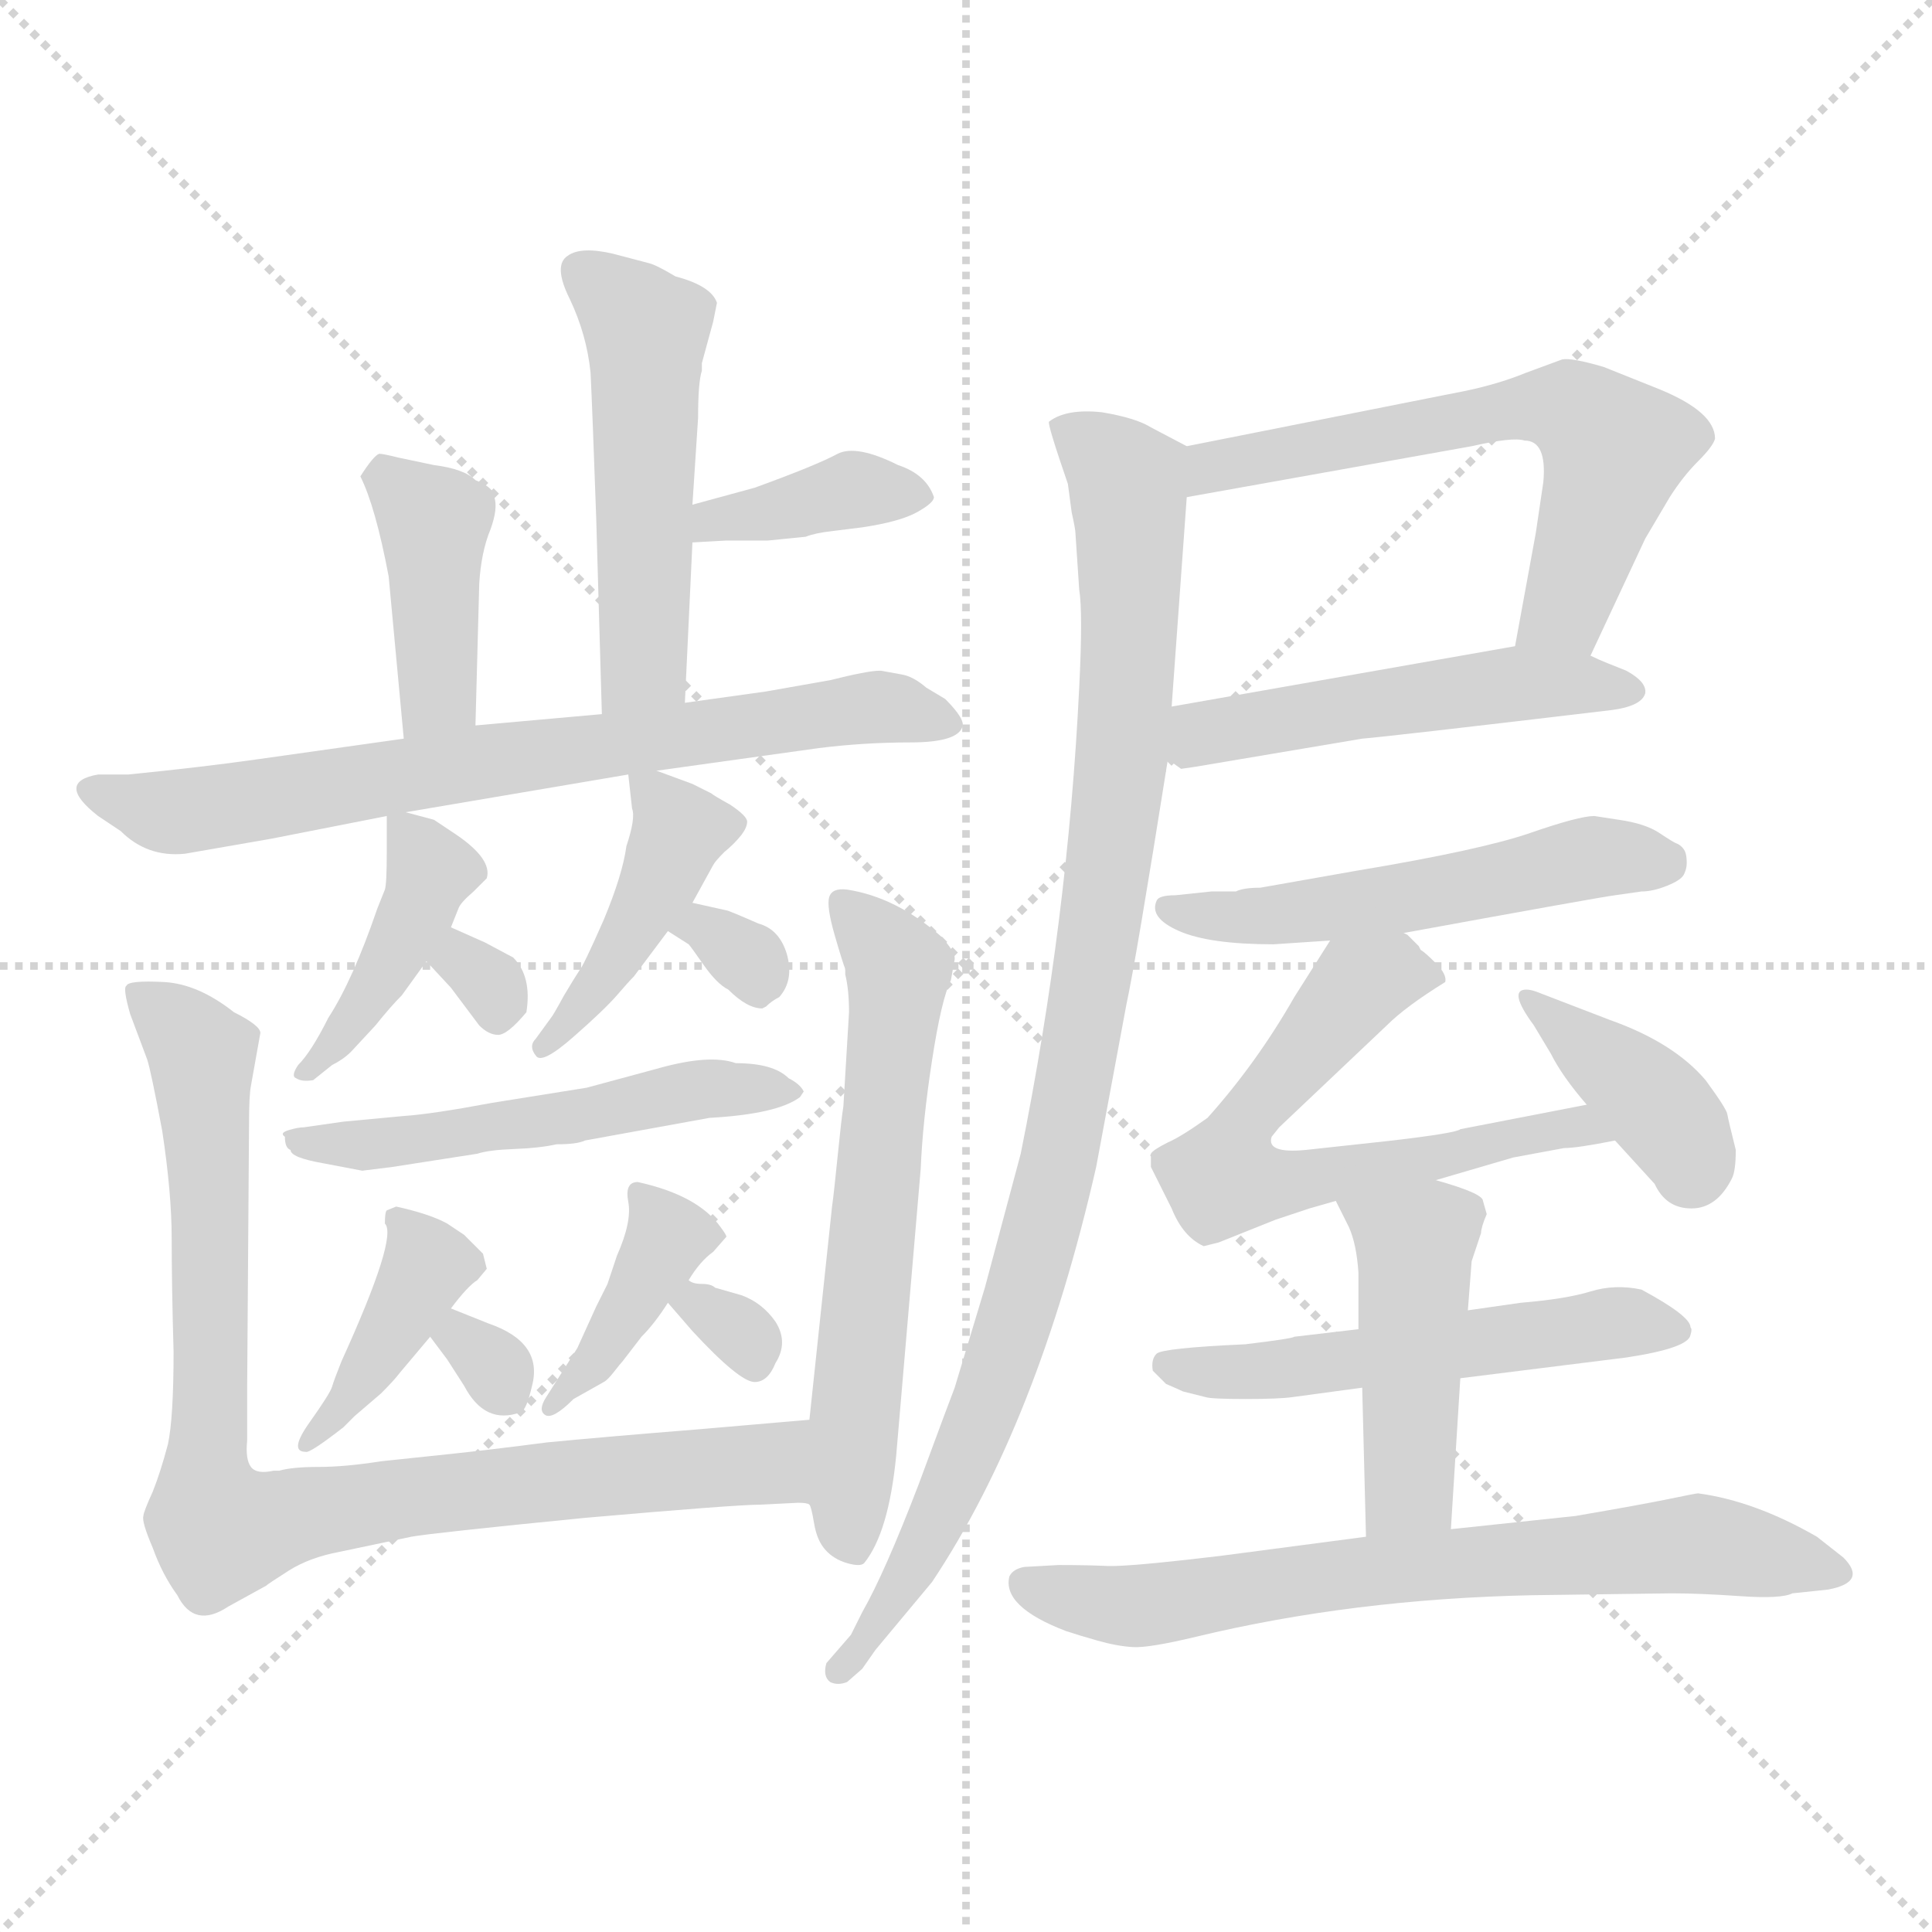 <svg xmlns="http://www.w3.org/2000/svg" version="1.1" viewBox="0 0 1024 1024">
  <g stroke="lightgray" stroke-dasharray="1,1" stroke-width="1" transform="scale(4, 4)">
    <line x1="0" y1="0" x2="256" y2="256" />
    <line x1="256" y1="0" x2="0" y2="256" />
    <line x1="128" y1="0" x2="128" y2="256" />
    <line x1="0" y1="128" x2="256" y2="128" />
  </g>
  <g transform="scale(1.0, -1.0) translate(0.0, -806.50)">
    <style type="text/css">
      
        @keyframes keyframes0 {
          from {
            stroke: blue;
            stroke-dashoffset: 504;
            stroke-width: 128;
          }
          62% {
            animation-timing-function: step-end;
            stroke: blue;
            stroke-dashoffset: 0;
            stroke-width: 128;
          }
          to {
            stroke: black;
            stroke-width: 1024;
          }
        }
        #make-me-a-hanzi-animation-0 {
          animation: keyframes0 0.66s both;
          animation-delay: 0s;
          animation-timing-function: linear;
        }
      
        @keyframes keyframes1 {
          from {
            stroke: blue;
            stroke-dashoffset: 376;
            stroke-width: 128;
          }
          55% {
            animation-timing-function: step-end;
            stroke: blue;
            stroke-dashoffset: 0;
            stroke-width: 128;
          }
          to {
            stroke: black;
            stroke-width: 1024;
          }
        }
        #make-me-a-hanzi-animation-1 {
          animation: keyframes1 0.556s both;
          animation-delay: 0.66s;
          animation-timing-function: linear;
        }
      
        @keyframes keyframes2 {
          from {
            stroke: blue;
            stroke-dashoffset: 402;
            stroke-width: 128;
          }
          57% {
            animation-timing-function: step-end;
            stroke: blue;
            stroke-dashoffset: 0;
            stroke-width: 128;
          }
          to {
            stroke: black;
            stroke-width: 1024;
          }
        }
        #make-me-a-hanzi-animation-2 {
          animation: keyframes2 0.577s both;
          animation-delay: 1.216s;
          animation-timing-function: linear;
        }
      
        @keyframes keyframes3 {
          from {
            stroke: blue;
            stroke-dashoffset: 714;
            stroke-width: 128;
          }
          70% {
            animation-timing-function: step-end;
            stroke: blue;
            stroke-dashoffset: 0;
            stroke-width: 128;
          }
          to {
            stroke: black;
            stroke-width: 1024;
          }
        }
        #make-me-a-hanzi-animation-3 {
          animation: keyframes3 0.831s both;
          animation-delay: 1.793s;
          animation-timing-function: linear;
        }
      
        @keyframes keyframes4 {
          from {
            stroke: blue;
            stroke-dashoffset: 413;
            stroke-width: 128;
          }
          57% {
            animation-timing-function: step-end;
            stroke: blue;
            stroke-dashoffset: 0;
            stroke-width: 128;
          }
          to {
            stroke: black;
            stroke-width: 1024;
          }
        }
        #make-me-a-hanzi-animation-4 {
          animation: keyframes4 0.586s both;
          animation-delay: 2.624s;
          animation-timing-function: linear;
        }
      
        @keyframes keyframes5 {
          from {
            stroke: blue;
            stroke-dashoffset: 303;
            stroke-width: 128;
          }
          50% {
            animation-timing-function: step-end;
            stroke: blue;
            stroke-dashoffset: 0;
            stroke-width: 128;
          }
          to {
            stroke: black;
            stroke-width: 1024;
          }
        }
        #make-me-a-hanzi-animation-5 {
          animation: keyframes5 0.497s both;
          animation-delay: 3.21s;
          animation-timing-function: linear;
        }
      
        @keyframes keyframes6 {
          from {
            stroke: blue;
            stroke-dashoffset: 425;
            stroke-width: 128;
          }
          58% {
            animation-timing-function: step-end;
            stroke: blue;
            stroke-dashoffset: 0;
            stroke-width: 128;
          }
          to {
            stroke: black;
            stroke-width: 1024;
          }
        }
        #make-me-a-hanzi-animation-6 {
          animation: keyframes6 0.596s both;
          animation-delay: 3.707s;
          animation-timing-function: linear;
        }
      
        @keyframes keyframes7 {
          from {
            stroke: blue;
            stroke-dashoffset: 317;
            stroke-width: 128;
          }
          51% {
            animation-timing-function: step-end;
            stroke: blue;
            stroke-dashoffset: 0;
            stroke-width: 128;
          }
          to {
            stroke: black;
            stroke-width: 1024;
          }
        }
        #make-me-a-hanzi-animation-7 {
          animation: keyframes7 0.508s both;
          animation-delay: 4.303s;
          animation-timing-function: linear;
        }
      
        @keyframes keyframes8 {
          from {
            stroke: blue;
            stroke-dashoffset: 522;
            stroke-width: 128;
          }
          63% {
            animation-timing-function: step-end;
            stroke: blue;
            stroke-dashoffset: 0;
            stroke-width: 128;
          }
          to {
            stroke: black;
            stroke-width: 1024;
          }
        }
        #make-me-a-hanzi-animation-8 {
          animation: keyframes8 0.675s both;
          animation-delay: 4.811s;
          animation-timing-function: linear;
        }
      
        @keyframes keyframes9 {
          from {
            stroke: blue;
            stroke-dashoffset: 387;
            stroke-width: 128;
          }
          56% {
            animation-timing-function: step-end;
            stroke: blue;
            stroke-dashoffset: 0;
            stroke-width: 128;
          }
          to {
            stroke: black;
            stroke-width: 1024;
          }
        }
        #make-me-a-hanzi-animation-9 {
          animation: keyframes9 0.565s both;
          animation-delay: 5.486s;
          animation-timing-function: linear;
        }
      
        @keyframes keyframes10 {
          from {
            stroke: blue;
            stroke-dashoffset: 300;
            stroke-width: 128;
          }
          49% {
            animation-timing-function: step-end;
            stroke: blue;
            stroke-dashoffset: 0;
            stroke-width: 128;
          }
          to {
            stroke: black;
            stroke-width: 1024;
          }
        }
        #make-me-a-hanzi-animation-10 {
          animation: keyframes10 0.494s both;
          animation-delay: 6.051s;
          animation-timing-function: linear;
        }
      
        @keyframes keyframes11 {
          from {
            stroke: blue;
            stroke-dashoffset: 391;
            stroke-width: 128;
          }
          56% {
            animation-timing-function: step-end;
            stroke: blue;
            stroke-dashoffset: 0;
            stroke-width: 128;
          }
          to {
            stroke: black;
            stroke-width: 1024;
          }
        }
        #make-me-a-hanzi-animation-11 {
          animation: keyframes11 0.568s both;
          animation-delay: 6.545s;
          animation-timing-function: linear;
        }
      
        @keyframes keyframes12 {
          from {
            stroke: blue;
            stroke-dashoffset: 308;
            stroke-width: 128;
          }
          50% {
            animation-timing-function: step-end;
            stroke: blue;
            stroke-dashoffset: 0;
            stroke-width: 128;
          }
          to {
            stroke: black;
            stroke-width: 1024;
          }
        }
        #make-me-a-hanzi-animation-12 {
          animation: keyframes12 0.501s both;
          animation-delay: 7.113s;
          animation-timing-function: linear;
        }
      
        @keyframes keyframes13 {
          from {
            stroke: blue;
            stroke-dashoffset: 871;
            stroke-width: 128;
          }
          74% {
            animation-timing-function: step-end;
            stroke: blue;
            stroke-dashoffset: 0;
            stroke-width: 128;
          }
          to {
            stroke: black;
            stroke-width: 1024;
          }
        }
        #make-me-a-hanzi-animation-13 {
          animation: keyframes13 0.959s both;
          animation-delay: 7.614s;
          animation-timing-function: linear;
        }
      
        @keyframes keyframes14 {
          from {
            stroke: blue;
            stroke-dashoffset: 607;
            stroke-width: 128;
          }
          66% {
            animation-timing-function: step-end;
            stroke: blue;
            stroke-dashoffset: 0;
            stroke-width: 128;
          }
          to {
            stroke: black;
            stroke-width: 1024;
          }
        }
        #make-me-a-hanzi-animation-14 {
          animation: keyframes14 0.744s both;
          animation-delay: 8.572s;
          animation-timing-function: linear;
        }
      
        @keyframes keyframes15 {
          from {
            stroke: blue;
            stroke-dashoffset: 600;
            stroke-width: 128;
          }
          66% {
            animation-timing-function: step-end;
            stroke: blue;
            stroke-dashoffset: 0;
            stroke-width: 128;
          }
          to {
            stroke: black;
            stroke-width: 1024;
          }
        }
        #make-me-a-hanzi-animation-15 {
          animation: keyframes15 0.738s both;
          animation-delay: 9.316s;
          animation-timing-function: linear;
        }
      
        @keyframes keyframes16 {
          from {
            stroke: blue;
            stroke-dashoffset: 496;
            stroke-width: 128;
          }
          62% {
            animation-timing-function: step-end;
            stroke: blue;
            stroke-dashoffset: 0;
            stroke-width: 128;
          }
          to {
            stroke: black;
            stroke-width: 1024;
          }
        }
        #make-me-a-hanzi-animation-16 {
          animation: keyframes16 0.654s both;
          animation-delay: 10.055s;
          animation-timing-function: linear;
        }
      
        @keyframes keyframes17 {
          from {
            stroke: blue;
            stroke-dashoffset: 961;
            stroke-width: 128;
          }
          76% {
            animation-timing-function: step-end;
            stroke: blue;
            stroke-dashoffset: 0;
            stroke-width: 128;
          }
          to {
            stroke: black;
            stroke-width: 1024;
          }
        }
        #make-me-a-hanzi-animation-17 {
          animation: keyframes17 1.032s both;
          animation-delay: 10.708s;
          animation-timing-function: linear;
        }
      
        @keyframes keyframes18 {
          from {
            stroke: blue;
            stroke-dashoffset: 525;
            stroke-width: 128;
          }
          63% {
            animation-timing-function: step-end;
            stroke: blue;
            stroke-dashoffset: 0;
            stroke-width: 128;
          }
          to {
            stroke: black;
            stroke-width: 1024;
          }
        }
        #make-me-a-hanzi-animation-18 {
          animation: keyframes18 0.677s both;
          animation-delay: 11.74s;
          animation-timing-function: linear;
        }
      
        @keyframes keyframes19 {
          from {
            stroke: blue;
            stroke-dashoffset: 622;
            stroke-width: 128;
          }
          67% {
            animation-timing-function: step-end;
            stroke: blue;
            stroke-dashoffset: 0;
            stroke-width: 128;
          }
          to {
            stroke: black;
            stroke-width: 1024;
          }
        }
        #make-me-a-hanzi-animation-19 {
          animation: keyframes19 0.756s both;
          animation-delay: 12.418s;
          animation-timing-function: linear;
        }
      
        @keyframes keyframes20 {
          from {
            stroke: blue;
            stroke-dashoffset: 384;
            stroke-width: 128;
          }
          56% {
            animation-timing-function: step-end;
            stroke: blue;
            stroke-dashoffset: 0;
            stroke-width: 128;
          }
          to {
            stroke: black;
            stroke-width: 1024;
          }
        }
        #make-me-a-hanzi-animation-20 {
          animation: keyframes20 0.562s both;
          animation-delay: 13.174s;
          animation-timing-function: linear;
        }
      
        @keyframes keyframes21 {
          from {
            stroke: blue;
            stroke-dashoffset: 529;
            stroke-width: 128;
          }
          63% {
            animation-timing-function: step-end;
            stroke: blue;
            stroke-dashoffset: 0;
            stroke-width: 128;
          }
          to {
            stroke: black;
            stroke-width: 1024;
          }
        }
        #make-me-a-hanzi-animation-21 {
          animation: keyframes21 0.681s both;
          animation-delay: 13.736s;
          animation-timing-function: linear;
        }
      
        @keyframes keyframes22 {
          from {
            stroke: blue;
            stroke-dashoffset: 447;
            stroke-width: 128;
          }
          59% {
            animation-timing-function: step-end;
            stroke: blue;
            stroke-dashoffset: 0;
            stroke-width: 128;
          }
          to {
            stroke: black;
            stroke-width: 1024;
          }
        }
        #make-me-a-hanzi-animation-22 {
          animation: keyframes22 0.614s both;
          animation-delay: 14.417s;
          animation-timing-function: linear;
        }
      
        @keyframes keyframes23 {
          from {
            stroke: blue;
            stroke-dashoffset: 690;
            stroke-width: 128;
          }
          69% {
            animation-timing-function: step-end;
            stroke: blue;
            stroke-dashoffset: 0;
            stroke-width: 128;
          }
          to {
            stroke: black;
            stroke-width: 1024;
          }
        }
        #make-me-a-hanzi-animation-23 {
          animation: keyframes23 0.812s both;
          animation-delay: 15.031s;
          animation-timing-function: linear;
        }
      
    </style>
    
      <path d="M 363 434 L 367 519 L 367 539 L 370 585 Q 370 604 372 610 L 372 614 L 378 636 L 380 646 Q 377 655 358 660 Q 348 666 344 667 L 325 672 Q 308 676 301 671 Q 293 666 302 648 Q 311 629 313 609 Q 314 589 316 532 L 319 428 C 320 398 362 404 363 434 Z" fill="lightgray" />
    
      <path d="M 367 519 L 385 520 L 407 520 L 427 522 Q 432 524 441 525 L 457 527 Q 477 530 486 535 Q 495 540 495 543 Q 491 555 476 560 Q 454 571 444 566 Q 433 560 400 548 L 367 539 C 338 531 337 517 367 519 Z" fill="lightgray" />
    
      <path d="M 252 422 L 254 497 Q 255 514 260 526 Q 264 537 262 543 Q 262 548 252 552 Q 246 558 230 560 L 211 564 Q 203 566 201 566 Q 198 565 191 554 Q 199 538 206 501 L 214 415 C 217 385 251 392 252 422 Z" fill="lightgray" />
    
      <path d="M 144 362 L 205 374 L 215 376 L 333 396 L 348 398 L 434 410 Q 458 413 482.5 413 Q 507 413 510 421 Q 512 425 501 436 L 491 442 Q 484 448 478 449 L 467 451 L 466 451 Q 460 451 440 446 L 406 440 L 363 434 L 319 428 L 252 422 L 214 415 L 136 404 Q 108 400 68 396 L 52 396 Q 29 392 52 374 L 64 366 Q 78 352 98 354 L 144 362 Z" fill="lightgray" />
    
      <path d="M 205 374 L 205 355 Q 205 338 204 335 L 200 325 Q 187 287 174 267 Q 165 249 158 242 Q 154 236 157 235 Q 160 233 166 234 L 176 242 Q 182 245 186 249 L 199 263 Q 207 273 213 279 L 226 297 L 239 315 L 243 325 Q 244 328 251 334 Q 257 340 258 341 Q 261 351 242 364 L 230 372 L 215 376 C 205 379 205 379 205 374 Z" fill="lightgray" />
    
      <path d="M 226 297 L 239 283 L 254 263 Q 259 258 264 258 Q 269 258 279 270 Q 282 289 272 299 Q 259 306 257 307 L 239 315 C 212 327 206 319 226 297 Z" fill="lightgray" />
    
      <path d="M 333 396 L 335 378 Q 337 373 332 358 Q 330 343 320 319 Q 309 294 307 292 Q 305 289 299 279 Q 293 268 292 267 L 284 256 Q 280 252 284 247 Q 287 242 304 257 Q 320 271 327 279 Q 333 286 336 289 L 354 313 L 367 328 L 378 348 Q 379 350 384 355 Q 389 359 393 364 Q 396 368 396 371 Q 396 374 387 380 Q 378 385 377 386 L 367 391 L 348 398 C 332 404 332 404 333 396 Z" fill="lightgray" />
    
      <path d="M 354 313 L 365 306 Q 366 305 373 295 Q 380 285 386 282 Q 396 272 404 272 L 406 273 Q 409 276 413 278 Q 421 287 417 301 Q 413 314 402 317 Q 386 324 385 324 L 367 328 C 338 335 329 329 354 313 Z" fill="lightgray" />
    
      <path d="M 161 209 Q 158 209 153 207.5 Q 148 206 151 204 Q 151 198 154 197 Q 154 193 171 190 L 192 186 L 208 188 L 253 195 Q 259 197 272.5 197.5 Q 286 198 295 200 Q 306 200 310 202 L 376 214 Q 412 216 424 225 L 426 228 Q 424 232 418 235 Q 410 243 390 243 Q 376 248 348 240 L 311 230 L 261 222 Q 229 216 214 215 L 182 212 L 161 209 Z" fill="lightgray" />
    
      <path d="M 258 134 L 256 142 L 246 152 L 237 158 Q 228 163 210 167 L 205 165 Q 204 164 204 158 Q 211 151 181 85 Q 177 75 176 71.5 Q 175 68 164 52.5 Q 153 37 162 37 Q 164 36 182 50 L 188 56 L 202 68 Q 209 75 212 79 L 228 98 L 239 113 Q 248 125 253 128 L 258 134 Z" fill="lightgray" />
    
      <path d="M 228 98 L 237 86 L 246 72 Q 257 51 276 58 Q 279 59 282 72 Q 288 95 259 105 L 239 113 C 211 124 210 122 228 98 Z" fill="lightgray" />
    
      <path d="M 365 128 Q 371 138 378 143 L 385 151 Q 385 152 382 156 Q 370 173 338 180 Q 331 180 333 169.5 Q 335 159 327 141 L 322 126 L 316 114 L 306 92 Q 294 73 289.5 66 Q 285 59 289 56.5 Q 293 54 304 65 L 320 74 Q 322 75 325.5 79.5 Q 329 84 330 85 L 340 98 Q 347 105 354 116 L 365 128 Z" fill="lightgray" />
    
      <path d="M 354 116 L 367 101 Q 392 74 400 74 Q 407 74 411 84 Q 418 95 411 106 Q 404 116 393 120 L 379 124 Q 377 126 372 126 Q 367 126 365 128 C 339 144 334 139 354 116 Z" fill="lightgray" />
    
      <path d="M 138 259 Q 138 263 124 270 Q 105 285 87 286 Q 68 287 67 284 Q 65 283 69 269 L 78 245 Q 80 239 86 207 Q 91 174 91 150 Q 91 125 92 90 Q 92 55 89 41 Q 85 26 81 16 Q 76 5 76 3 Q 75 0 81 -14 Q 86 -28 94 -39 Q 103 -57 121 -45 L 141 -34 Q 142 -33 153 -26 Q 164 -19 180 -16 L 218 -8 Q 229 -6 310 2 Q 390 9 403 9 L 423 10 Q 428 10 429 9 C 459 9 459 57 429 54 L 371 49 Q 321 45 290 42 Q 259 38 240 36 Q 221 34 202 32 Q 183 29 169 29 Q 155 29 148 27 L 145 27 Q 136 25 133 29 Q 130 33 131 43 L 131 71 L 132 211 Q 132 226 133 231 L 138 259 Z" fill="lightgray" />
    
      <path d="M 429 9 Q 430 8 431.5 -1 Q 433 -10 437.5 -15 Q 442 -20 449 -22 Q 456 -24 458 -22 Q 471 -6 475 35 L 488 187 Q 489 212 494 244.5 Q 499 277 504 287 L 506 298 L 506 299 Q 506 302 499 310 Q 475 331 449 335 Q 441 336 439.5 331 Q 438 326 442.5 310.5 Q 447 295 448 293 L 448 290 Q 450 282 450 270 L 447 220 Q 446 214 444 194 Q 442 174 441 167 L 429 54 L 429 9 Z" fill="lightgray" />
    
      <path d="M 843 459 L 872 521 L 885 543 Q 892 554 900 562 Q 908 570 909 574 Q 909 588 880 600 L 850 612 Q 833 617 828 616 L 809 609 Q 792 602 770 598 L 629 570 C 600 564 599 538 629 543 L 780 570 Q 802 575 808 573 Q 820 573 818 551 L 814 524 L 803 464 C 798 434 830 432 843 459 Z" fill="lightgray" />
    
      <path d="M 619 404 L 626 399 L 633 400 L 722 415 Q 735 416 853 430 Q 870 432 872 439 Q 873 445 862 451 L 852 455 Q 847 457 843 459 C 824 468 824 468 803 464 L 621 432 C 591 427 595 421 619 404 Z" fill="lightgray" />
    
      <path d="M 572 494 Q 574 482 572 442 Q 566 319 541 195 L 522 124 L 506 71 Q 504 66 487 20 Q 469 -27 457 -48 L 451 -60 L 438 -75 Q 436 -82 440 -85 Q 444 -87 449 -85 L 457 -78 L 464 -68 L 494 -32 Q 550 52 581 188 L 597 274 Q 602 297 619 404 L 621 432 L 629 543 C 631 569 631 569 629 570 L 610 580 Q 602 585 584 588 Q 565 590 556 583 Q 555 582 566 550 L 568 535 Q 570 526 570 524 L 572 494 Z" fill="lightgray" />
    
      <path d="M 744 312 Q 848 331 856 332 L 870 334 Q 876 334 883.5 337 Q 891 340 892.5 343 Q 894 346 894 349 Q 894 352 893.5 354 Q 893 356 891.5 357.5 Q 890 359 888.5 359.5 Q 887 360 879.5 365 Q 872 370 858 372 L 845 374 Q 837 374 811 365 Q 785 356 719 345 L 668 336 Q 659 336 655 334 L 642 334 L 623 332 Q 614 332 613 329 Q 609 320 625 313 Q 641 306 675 306 L 705 308 L 744 312 Z" fill="lightgray" />
    
      <path d="M 761 181 L 802 193 L 829 198 Q 836 198 856 202 C 885 207 870 227 841 221 L 774 208 Q 772 206 738 202 L 692 197 Q 671 195 674 204 L 678 209 L 735 263 Q 745 273 766 286 Q 767 290 761 296 Q 755 302 753 303 L 752 305 L 746 311 L 744 312 C 723 333 721 333 705 308 L 686 278 Q 666 243 640 214 Q 626 204 619 201 Q 611 197 610 195 L 610 188 Q 614 180 621 166 Q 627 151 638 146 L 646 148 L 676 160 Q 679 161 685 163 Q 691 165 694 166 L 708 170 L 761 181 Z" fill="lightgray" />
    
      <path d="M 856 202 L 877 179 Q 883 166 896.5 166 Q 910 166 918 182 Q 920 186 920 197 Q 916 213 915.5 216 Q 915 219 904 234 Q 887 254 853 266 L 814 281 Q 811 282 809 282 Q 799 282 813 263 L 822 248 Q 828 236 841 221 L 856 202 Z" fill="lightgray" />
    
      <path d="M 806 116 L 778 112 L 720 102 L 686 98 Q 685 97 660 94 Q 616 92 613 89 Q 610 86 611 80 L 618 73 Q 625 70 627 69 L 639 66 Q 642 65 660 65 Q 678 65 685 66 L 722 71 L 774 76 L 862 87 Q 895 92 896 99 Q 897 102 896 103 Q 896 109 870 123 Q 856 126 843 122 Q 830 118 806 116 Z" fill="lightgray" />
    
      <path d="M 778 112 L 780 138 Q 784 150 785 153 Q 785 156 788 163 L 786 170 Q 786 174 761 181 C 732 189 695 197 708 170 L 715 156 Q 719 147 720 132 L 720 102 L 722 71 L 724 -8 C 725 -38 767 -34 769 -4 L 774 76 L 778 112 Z" fill="lightgray" />
    
      <path d="M 724 -8 L 648 -18 Q 598 -24 587 -23.5 Q 576 -23 561 -23 L 543 -24 Q 537 -25 535 -29 Q 531 -45 565 -58 Q 571 -60 581.5 -63 Q 592 -66 600.5 -66.5 Q 609 -67 634 -61 Q 717 -41 812 -39 L 886 -38 Q 901 -38 922.5 -39.5 Q 944 -41 950 -38 L 969 -36 Q 990 -32 977 -19 L 963 -8 Q 930 11 900 15 Q 899 15 884.5 12 Q 870 9 835 3 L 769 -4 L 724 -8 Z" fill="lightgray" />
    
    
      <clipPath id="make-me-a-hanzi-clip-0">
        <path d="M 363 434 L 367 519 L 367 539 L 370 585 Q 370 604 372 610 L 372 614 L 378 636 L 380 646 Q 377 655 358 660 Q 348 666 344 667 L 325 672 Q 308 676 301 671 Q 293 666 302 648 Q 311 629 313 609 Q 314 589 316 532 L 319 428 C 320 398 362 404 363 434 Z" />
      </clipPath>
      <path clip-path="url(#make-me-a-hanzi-clip-0)" d="M 308 663 L 343 628 L 341 454 L 325 436" fill="none" id="make-me-a-hanzi-animation-0" stroke-dasharray="376 752" stroke-linecap="round" />
    
      <clipPath id="make-me-a-hanzi-clip-1">
        <path d="M 367 519 L 385 520 L 407 520 L 427 522 Q 432 524 441 525 L 457 527 Q 477 530 486 535 Q 495 540 495 543 Q 491 555 476 560 Q 454 571 444 566 Q 433 560 400 548 L 367 539 C 338 531 337 517 367 519 Z" />
      </clipPath>
      <path clip-path="url(#make-me-a-hanzi-clip-1)" d="M 371 524 L 378 531 L 452 547 L 486 544" fill="none" id="make-me-a-hanzi-animation-1" stroke-dasharray="248 496" stroke-linecap="round" />
    
      <clipPath id="make-me-a-hanzi-clip-2">
        <path d="M 252 422 L 254 497 Q 255 514 260 526 Q 264 537 262 543 Q 262 548 252 552 Q 246 558 230 560 L 211 564 Q 203 566 201 566 Q 198 565 191 554 Q 199 538 206 501 L 214 415 C 217 385 251 392 252 422 Z" />
      </clipPath>
      <path clip-path="url(#make-me-a-hanzi-clip-2)" d="M 203 554 L 230 527 L 233 445 L 219 423" fill="none" id="make-me-a-hanzi-animation-2" stroke-dasharray="274 548" stroke-linecap="round" />
    
      <clipPath id="make-me-a-hanzi-clip-3">
        <path d="M 144 362 L 205 374 L 215 376 L 333 396 L 348 398 L 434 410 Q 458 413 482.5 413 Q 507 413 510 421 Q 512 425 501 436 L 491 442 Q 484 448 478 449 L 467 451 L 466 451 Q 460 451 440 446 L 406 440 L 363 434 L 319 428 L 252 422 L 214 415 L 136 404 Q 108 400 68 396 L 52 396 Q 29 392 52 374 L 64 366 Q 78 352 98 354 L 144 362 Z" />
      </clipPath>
      <path clip-path="url(#make-me-a-hanzi-clip-3)" d="M 51 385 L 102 377 L 467 432 L 503 422" fill="none" id="make-me-a-hanzi-animation-3" stroke-dasharray="586 1172" stroke-linecap="round" />
    
      <clipPath id="make-me-a-hanzi-clip-4">
        <path d="M 205 374 L 205 355 Q 205 338 204 335 L 200 325 Q 187 287 174 267 Q 165 249 158 242 Q 154 236 157 235 Q 160 233 166 234 L 176 242 Q 182 245 186 249 L 199 263 Q 207 273 213 279 L 226 297 L 239 315 L 243 325 Q 244 328 251 334 Q 257 340 258 341 Q 261 351 242 364 L 230 372 L 215 376 C 205 379 205 379 205 374 Z" />
      </clipPath>
      <path clip-path="url(#make-me-a-hanzi-clip-4)" d="M 211 369 L 229 344 L 223 327 L 194 275 L 162 238" fill="none" id="make-me-a-hanzi-animation-4" stroke-dasharray="285 570" stroke-linecap="round" />
    
      <clipPath id="make-me-a-hanzi-clip-5">
        <path d="M 226 297 L 239 283 L 254 263 Q 259 258 264 258 Q 269 258 279 270 Q 282 289 272 299 Q 259 306 257 307 L 239 315 C 212 327 206 319 226 297 Z" />
      </clipPath>
      <path clip-path="url(#make-me-a-hanzi-clip-5)" d="M 234 298 L 261 285 L 263 268" fill="none" id="make-me-a-hanzi-animation-5" stroke-dasharray="175 350" stroke-linecap="round" />
    
      <clipPath id="make-me-a-hanzi-clip-6">
        <path d="M 333 396 L 335 378 Q 337 373 332 358 Q 330 343 320 319 Q 309 294 307 292 Q 305 289 299 279 Q 293 268 292 267 L 284 256 Q 280 252 284 247 Q 287 242 304 257 Q 320 271 327 279 Q 333 286 336 289 L 354 313 L 367 328 L 378 348 Q 379 350 384 355 Q 389 359 393 364 Q 396 368 396 371 Q 396 374 387 380 Q 378 385 377 386 L 367 391 L 348 398 C 332 404 332 404 333 396 Z" />
      </clipPath>
      <path clip-path="url(#make-me-a-hanzi-clip-6)" d="M 341 392 L 360 366 L 337 316 L 287 251" fill="none" id="make-me-a-hanzi-animation-6" stroke-dasharray="297 594" stroke-linecap="round" />
    
      <clipPath id="make-me-a-hanzi-clip-7">
        <path d="M 354 313 L 365 306 Q 366 305 373 295 Q 380 285 386 282 Q 396 272 404 272 L 406 273 Q 409 276 413 278 Q 421 287 417 301 Q 413 314 402 317 Q 386 324 385 324 L 367 328 C 338 335 329 329 354 313 Z" />
      </clipPath>
      <path clip-path="url(#make-me-a-hanzi-clip-7)" d="M 362 313 L 371 316 L 398 297 L 402 279" fill="none" id="make-me-a-hanzi-animation-7" stroke-dasharray="189 378" stroke-linecap="round" />
    
      <clipPath id="make-me-a-hanzi-clip-8">
        <path d="M 161 209 Q 158 209 153 207.5 Q 148 206 151 204 Q 151 198 154 197 Q 154 193 171 190 L 192 186 L 208 188 L 253 195 Q 259 197 272.5 197.5 Q 286 198 295 200 Q 306 200 310 202 L 376 214 Q 412 216 424 225 L 426 228 Q 424 232 418 235 Q 410 243 390 243 Q 376 248 348 240 L 311 230 L 261 222 Q 229 216 214 215 L 182 212 L 161 209 Z" />
      </clipPath>
      <path clip-path="url(#make-me-a-hanzi-clip-8)" d="M 157 203 L 214 201 L 373 230 L 420 230" fill="none" id="make-me-a-hanzi-animation-8" stroke-dasharray="394 788" stroke-linecap="round" />
    
      <clipPath id="make-me-a-hanzi-clip-9">
        <path d="M 258 134 L 256 142 L 246 152 L 237 158 Q 228 163 210 167 L 205 165 Q 204 164 204 158 Q 211 151 181 85 Q 177 75 176 71.5 Q 175 68 164 52.5 Q 153 37 162 37 Q 164 36 182 50 L 188 56 L 202 68 Q 209 75 212 79 L 228 98 L 239 113 Q 248 125 253 128 L 258 134 Z" />
      </clipPath>
      <path clip-path="url(#make-me-a-hanzi-clip-9)" d="M 210 161 L 225 133 L 173 48" fill="none" id="make-me-a-hanzi-animation-9" stroke-dasharray="259 518" stroke-linecap="round" />
    
      <clipPath id="make-me-a-hanzi-clip-10">
        <path d="M 228 98 L 237 86 L 246 72 Q 257 51 276 58 Q 279 59 282 72 Q 288 95 259 105 L 239 113 C 211 124 210 122 228 98 Z" />
      </clipPath>
      <path clip-path="url(#make-me-a-hanzi-clip-10)" d="M 242 105 L 268 70" fill="none" id="make-me-a-hanzi-animation-10" stroke-dasharray="172 344" stroke-linecap="round" />
    
      <clipPath id="make-me-a-hanzi-clip-11">
        <path d="M 365 128 Q 371 138 378 143 L 385 151 Q 385 152 382 156 Q 370 173 338 180 Q 331 180 333 169.5 Q 335 159 327 141 L 322 126 L 316 114 L 306 92 Q 294 73 289.5 66 Q 285 59 289 56.5 Q 293 54 304 65 L 320 74 Q 322 75 325.5 79.5 Q 329 84 330 85 L 340 98 Q 347 105 354 116 L 365 128 Z" />
      </clipPath>
      <path clip-path="url(#make-me-a-hanzi-clip-11)" d="M 378 150 L 354 151 L 315 85 L 291 61" fill="none" id="make-me-a-hanzi-animation-11" stroke-dasharray="263 526" stroke-linecap="round" />
    
      <clipPath id="make-me-a-hanzi-clip-12">
        <path d="M 354 116 L 367 101 Q 392 74 400 74 Q 407 74 411 84 Q 418 95 411 106 Q 404 116 393 120 L 379 124 Q 377 126 372 126 Q 367 126 365 128 C 339 144 334 139 354 116 Z" />
      </clipPath>
      <path clip-path="url(#make-me-a-hanzi-clip-12)" d="M 361 115 L 394 99 L 400 85" fill="none" id="make-me-a-hanzi-animation-12" stroke-dasharray="180 360" stroke-linecap="round" />
    
      <clipPath id="make-me-a-hanzi-clip-13">
        <path d="M 138 259 Q 138 263 124 270 Q 105 285 87 286 Q 68 287 67 284 Q 65 283 69 269 L 78 245 Q 80 239 86 207 Q 91 174 91 150 Q 91 125 92 90 Q 92 55 89 41 Q 85 26 81 16 Q 76 5 76 3 Q 75 0 81 -14 Q 86 -28 94 -39 Q 103 -57 121 -45 L 141 -34 Q 142 -33 153 -26 Q 164 -19 180 -16 L 218 -8 Q 229 -6 310 2 Q 390 9 403 9 L 423 10 Q 428 10 429 9 C 459 9 459 57 429 54 L 371 49 Q 321 45 290 42 Q 259 38 240 36 Q 221 34 202 32 Q 183 29 169 29 Q 155 29 148 27 L 145 27 Q 136 25 133 29 Q 130 33 131 43 L 131 71 L 132 211 Q 132 226 133 231 L 138 259 Z" />
      </clipPath>
      <path clip-path="url(#make-me-a-hanzi-clip-13)" d="M 73 277 L 90 267 L 107 243 L 109 28 L 117 -5 L 223 14 L 349 27 L 407 31 L 427 17" fill="none" id="make-me-a-hanzi-animation-13" stroke-dasharray="743 1486" stroke-linecap="round" />
    
      <clipPath id="make-me-a-hanzi-clip-14">
        <path d="M 429 9 Q 430 8 431.5 -1 Q 433 -10 437.5 -15 Q 442 -20 449 -22 Q 456 -24 458 -22 Q 471 -6 475 35 L 488 187 Q 489 212 494 244.5 Q 499 277 504 287 L 506 298 L 506 299 Q 506 302 499 310 Q 475 331 449 335 Q 441 336 439.5 331 Q 438 326 442.5 310.5 Q 447 295 448 293 L 448 290 Q 450 282 450 270 L 447 220 Q 446 214 444 194 Q 442 174 441 167 L 429 54 L 429 9 Z" />
      </clipPath>
      <path clip-path="url(#make-me-a-hanzi-clip-14)" d="M 447 327 L 476 290 L 454 73 L 454 -13" fill="none" id="make-me-a-hanzi-animation-14" stroke-dasharray="479 958" stroke-linecap="round" />
    
      <clipPath id="make-me-a-hanzi-clip-15">
        <path d="M 843 459 L 872 521 L 885 543 Q 892 554 900 562 Q 908 570 909 574 Q 909 588 880 600 L 850 612 Q 833 617 828 616 L 809 609 Q 792 602 770 598 L 629 570 C 600 564 599 538 629 543 L 780 570 Q 802 575 808 573 Q 820 573 818 551 L 814 524 L 803 464 C 798 434 830 432 843 459 Z" />
      </clipPath>
      <path clip-path="url(#make-me-a-hanzi-clip-15)" d="M 636 550 L 655 563 L 795 589 L 836 587 L 855 568 L 831 487 L 811 470" fill="none" id="make-me-a-hanzi-animation-15" stroke-dasharray="472 944" stroke-linecap="round" />
    
      <clipPath id="make-me-a-hanzi-clip-16">
        <path d="M 619 404 L 626 399 L 633 400 L 722 415 Q 735 416 853 430 Q 870 432 872 439 Q 873 445 862 451 L 852 455 Q 847 457 843 459 C 824 468 824 468 803 464 L 621 432 C 591 427 595 421 619 404 Z" />
      </clipPath>
      <path clip-path="url(#make-me-a-hanzi-clip-16)" d="M 628 409 L 647 420 L 768 440 L 863 442" fill="none" id="make-me-a-hanzi-animation-16" stroke-dasharray="368 736" stroke-linecap="round" />
    
      <clipPath id="make-me-a-hanzi-clip-17">
        <path d="M 572 494 Q 574 482 572 442 Q 566 319 541 195 L 522 124 L 506 71 Q 504 66 487 20 Q 469 -27 457 -48 L 451 -60 L 438 -75 Q 436 -82 440 -85 Q 444 -87 449 -85 L 457 -78 L 464 -68 L 494 -32 Q 550 52 581 188 L 597 274 Q 602 297 619 404 L 621 432 L 629 543 C 631 569 631 569 629 570 L 610 580 Q 602 585 584 588 Q 565 590 556 583 Q 555 582 566 550 L 568 535 Q 570 526 570 524 L 572 494 Z" />
      </clipPath>
      <path clip-path="url(#make-me-a-hanzi-clip-17)" d="M 563 582 L 598 547 L 595 396 L 576 270 L 551 149 L 521 58 L 487 -19 L 445 -79" fill="none" id="make-me-a-hanzi-animation-17" stroke-dasharray="833 1666" stroke-linecap="round" />
    
      <clipPath id="make-me-a-hanzi-clip-18">
        <path d="M 744 312 Q 848 331 856 332 L 870 334 Q 876 334 883.5 337 Q 891 340 892.5 343 Q 894 346 894 349 Q 894 352 893.5 354 Q 893 356 891.5 357.5 Q 890 359 888.5 359.5 Q 887 360 879.5 365 Q 872 370 858 372 L 845 374 Q 837 374 811 365 Q 785 356 719 345 L 668 336 Q 659 336 655 334 L 642 334 L 623 332 Q 614 332 613 329 Q 609 320 625 313 Q 641 306 675 306 L 705 308 L 744 312 Z" />
      </clipPath>
      <path clip-path="url(#make-me-a-hanzi-clip-18)" d="M 620 325 L 682 321 L 776 335 L 848 353 L 886 352" fill="none" id="make-me-a-hanzi-animation-18" stroke-dasharray="397 794" stroke-linecap="round" />
    
      <clipPath id="make-me-a-hanzi-clip-19">
        <path d="M 761 181 L 802 193 L 829 198 Q 836 198 856 202 C 885 207 870 227 841 221 L 774 208 Q 772 206 738 202 L 692 197 Q 671 195 674 204 L 678 209 L 735 263 Q 745 273 766 286 Q 767 290 761 296 Q 755 302 753 303 L 752 305 L 746 311 L 744 312 C 723 333 721 333 705 308 L 686 278 Q 666 243 640 214 Q 626 204 619 201 Q 611 197 610 195 L 610 188 Q 614 180 621 166 Q 627 151 638 146 L 646 148 L 676 160 Q 679 161 685 163 Q 691 165 694 166 L 708 170 L 761 181 Z" />
      </clipPath>
      <path clip-path="url(#make-me-a-hanzi-clip-19)" d="M 756 287 L 736 290 L 716 280 L 657 210 L 649 183 L 675 179 L 712 184 L 837 210 L 847 203" fill="none" id="make-me-a-hanzi-animation-19" stroke-dasharray="494 988" stroke-linecap="round" />
    
      <clipPath id="make-me-a-hanzi-clip-20">
        <path d="M 856 202 L 877 179 Q 883 166 896.5 166 Q 910 166 918 182 Q 920 186 920 197 Q 916 213 915.5 216 Q 915 219 904 234 Q 887 254 853 266 L 814 281 Q 811 282 809 282 Q 799 282 813 263 L 822 248 Q 828 236 841 221 L 856 202 Z" />
      </clipPath>
      <path clip-path="url(#make-me-a-hanzi-clip-20)" d="M 811 277 L 879 219 L 895 198 L 896 186" fill="none" id="make-me-a-hanzi-animation-20" stroke-dasharray="256 512" stroke-linecap="round" />
    
      <clipPath id="make-me-a-hanzi-clip-21">
        <path d="M 806 116 L 778 112 L 720 102 L 686 98 Q 685 97 660 94 Q 616 92 613 89 Q 610 86 611 80 L 618 73 Q 625 70 627 69 L 639 66 Q 642 65 660 65 Q 678 65 685 66 L 722 71 L 774 76 L 862 87 Q 895 92 896 99 Q 897 102 896 103 Q 896 109 870 123 Q 856 126 843 122 Q 830 118 806 116 Z" />
      </clipPath>
      <path clip-path="url(#make-me-a-hanzi-clip-21)" d="M 618 83 L 679 81 L 862 106 L 889 101" fill="none" id="make-me-a-hanzi-animation-21" stroke-dasharray="401 802" stroke-linecap="round" />
    
      <clipPath id="make-me-a-hanzi-clip-22">
        <path d="M 778 112 L 780 138 Q 784 150 785 153 Q 785 156 788 163 L 786 170 Q 786 174 761 181 C 732 189 695 197 708 170 L 715 156 Q 719 147 720 132 L 720 102 L 722 71 L 724 -8 C 725 -38 767 -34 769 -4 L 774 76 L 778 112 Z" />
      </clipPath>
      <path clip-path="url(#make-me-a-hanzi-clip-22)" d="M 716 165 L 750 147 L 745 15 L 731 0" fill="none" id="make-me-a-hanzi-animation-22" stroke-dasharray="319 638" stroke-linecap="round" />
    
      <clipPath id="make-me-a-hanzi-clip-23">
        <path d="M 724 -8 L 648 -18 Q 598 -24 587 -23.5 Q 576 -23 561 -23 L 543 -24 Q 537 -25 535 -29 Q 531 -45 565 -58 Q 571 -60 581.5 -63 Q 592 -66 600.5 -66.5 Q 609 -67 634 -61 Q 717 -41 812 -39 L 886 -38 Q 901 -38 922.5 -39.5 Q 944 -41 950 -38 L 969 -36 Q 990 -32 977 -19 L 963 -8 Q 930 11 900 15 Q 899 15 884.5 12 Q 870 9 835 3 L 769 -4 L 724 -8 Z" />
      </clipPath>
      <path clip-path="url(#make-me-a-hanzi-clip-23)" d="M 543 -33 L 599 -45 L 719 -26 L 897 -12 L 972 -27" fill="none" id="make-me-a-hanzi-animation-23" stroke-dasharray="562 1124" stroke-linecap="round" />
    
  </g>
</svg>